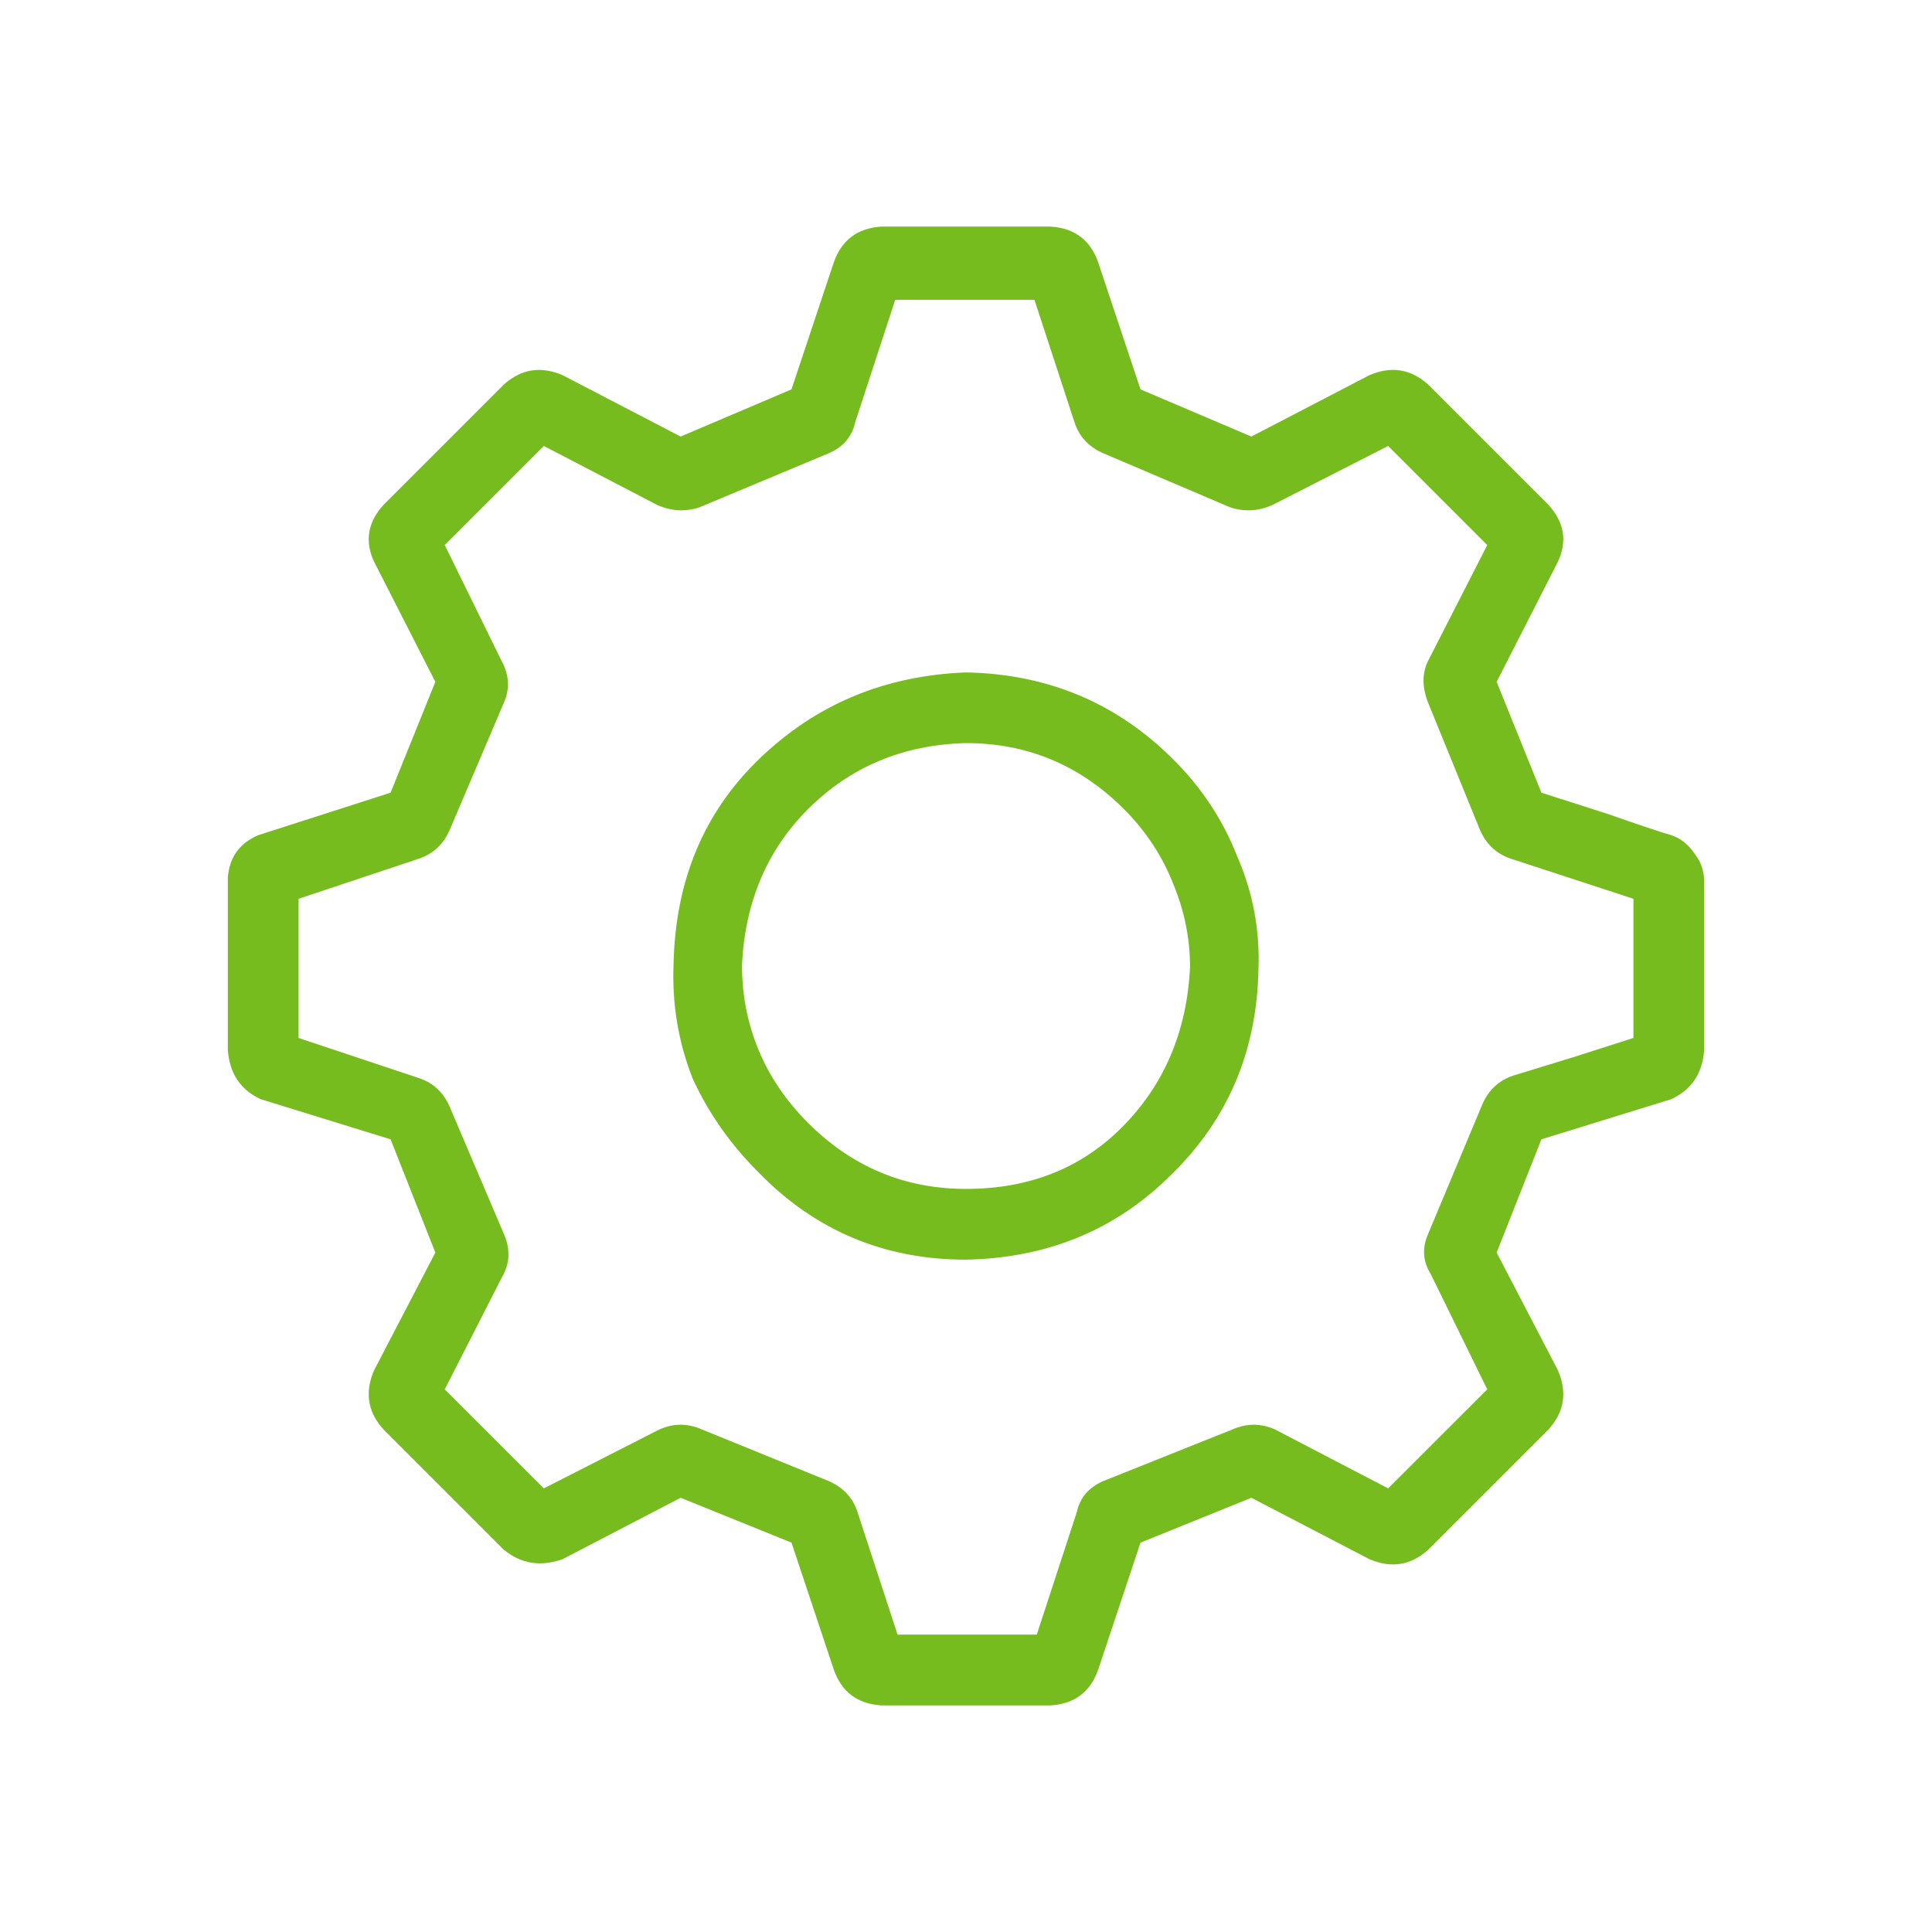 <svg width="30" height="30" viewBox="0 0 24 24" fill="none" xmlns="http://www.w3.org/2000/svg">
<path d="M12 8.353C13.016 8.372 13.875 8.733 14.578 9.437C14.93 9.788 15.193 10.188 15.369 10.638C15.565 11.087 15.652 11.556 15.633 12.044C15.613 13.06 15.252 13.909 14.549 14.593C13.865 15.276 13.016 15.628 12 15.648C10.984 15.648 10.125 15.286 9.422 14.563C9.07 14.212 8.797 13.821 8.602 13.392C8.426 12.942 8.348 12.474 8.367 11.985C8.387 10.95 8.738 10.101 9.422 9.437C10.125 8.753 10.984 8.392 12 8.353C12 8.372 12 8.372 12 8.353ZM12 14.769C12.781 14.769 13.426 14.515 13.934 14.007C14.461 13.479 14.744 12.815 14.783 12.015C14.783 11.663 14.715 11.321 14.578 10.989C14.441 10.638 14.236 10.325 13.963 10.052C13.416 9.505 12.762 9.231 12 9.231C11.219 9.251 10.565 9.524 10.037 10.052C9.529 10.56 9.256 11.204 9.217 11.985C9.217 12.356 9.285 12.708 9.422 13.04C9.559 13.372 9.764 13.675 10.037 13.948C10.584 14.495 11.238 14.769 12 14.769ZM20.76 10.374C20.877 10.413 20.975 10.491 21.053 10.608C21.131 10.706 21.17 10.823 21.17 10.96V13.04C21.15 13.333 21.014 13.538 20.76 13.655L19.148 14.153L18.592 15.56L19.354 17.024C19.471 17.298 19.432 17.542 19.236 17.757L17.742 19.251C17.527 19.446 17.283 19.485 17.01 19.368L15.545 18.606L14.168 19.163L13.641 20.745C13.543 21.019 13.348 21.165 13.055 21.185H10.945C10.652 21.165 10.457 21.019 10.359 20.745L9.832 19.163L8.455 18.606L6.99 19.368C6.717 19.466 6.473 19.427 6.258 19.251L4.764 17.757C4.568 17.542 4.529 17.298 4.646 17.024L5.408 15.56L4.852 14.153L3.24 13.655C2.986 13.538 2.85 13.333 2.83 13.04V10.901C2.85 10.648 2.977 10.472 3.211 10.374L4.852 9.847L5.408 8.47L4.646 6.976C4.529 6.722 4.568 6.487 4.764 6.272L6.258 4.778C6.473 4.583 6.717 4.544 6.99 4.661L8.455 5.423L9.832 4.837L10.359 3.255C10.457 2.981 10.652 2.835 10.945 2.815H13.055C13.348 2.835 13.543 2.981 13.641 3.255L14.168 4.837L15.545 5.423L17.01 4.661C17.283 4.544 17.527 4.583 17.742 4.778L19.236 6.272C19.432 6.487 19.471 6.722 19.354 6.976L18.592 8.47L19.148 9.847L19.969 10.11C20.418 10.267 20.682 10.354 20.76 10.374ZM20.291 12.894V11.165L18.768 10.667C18.592 10.608 18.465 10.491 18.387 10.315L17.742 8.733C17.664 8.538 17.664 8.362 17.742 8.206L18.475 6.771L17.244 5.54L15.809 6.272C15.633 6.351 15.457 6.36 15.281 6.302L13.699 5.628C13.523 5.55 13.406 5.423 13.348 5.247L12.85 3.724H11.121L10.623 5.247C10.584 5.423 10.477 5.55 10.301 5.628L8.689 6.302C8.514 6.36 8.338 6.351 8.162 6.272L6.756 5.54L5.525 6.771L6.229 8.206C6.326 8.382 6.336 8.558 6.258 8.733L5.584 10.315C5.506 10.491 5.379 10.608 5.203 10.667L3.709 11.165V12.894L5.203 13.392C5.379 13.45 5.506 13.567 5.584 13.743L6.258 15.325C6.336 15.501 6.336 15.667 6.258 15.823L5.525 17.259L6.756 18.489L8.191 17.757C8.367 17.679 8.543 17.679 8.719 17.757L10.301 18.401C10.477 18.48 10.594 18.606 10.652 18.782L11.15 20.306H12.879L13.377 18.782C13.416 18.606 13.523 18.48 13.699 18.401L15.31 17.757C15.486 17.679 15.662 17.679 15.838 17.757L17.244 18.489L18.475 17.259L17.771 15.823C17.674 15.667 17.664 15.501 17.742 15.325L18.416 13.714C18.494 13.538 18.621 13.421 18.797 13.362L19.559 13.128C19.988 12.991 20.232 12.913 20.291 12.894Z" fill="#77BC1F"/>
</svg>
